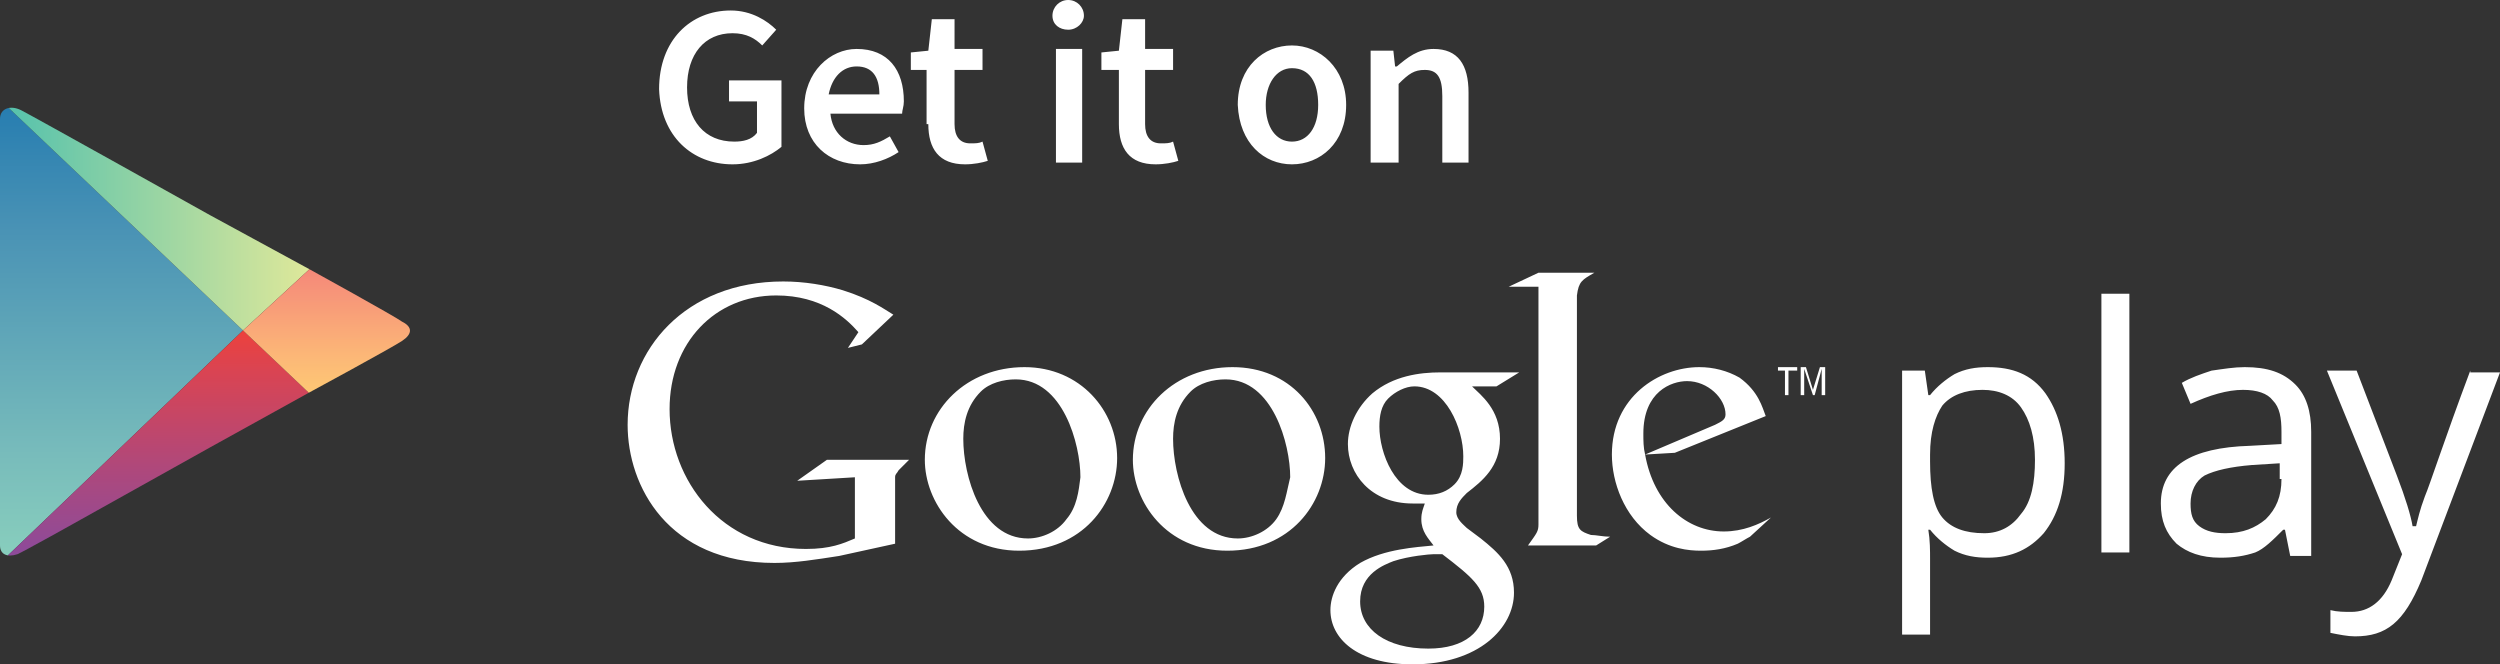 <svg xmlns="http://www.w3.org/2000/svg" viewBox="0 0 143 38" enable-background="new 0 0 143 38" xml:space="preserve"><rect x="0" y="0" width="143" height="38" fill="#333333" stroke="none"/> <g> <defs> <path id="SVGID_1_" d="M17.7,15.4L12,12.3c0,0-10.2-5.7-10.8-6C0.6,6,0,6.2,0,6.8C0,8,0,18.9,0,18.9s0,11.8,0,12.3 c0,0.5,0.4,0.7,1,0.5C1.5,31.5,12,25.6,12,25.6l5.6-3.1c0,0,4.8-2.6,5.4-3c0.6-0.4,0.6-0.8,0-1.1C22.6,18.1,17.7,15.4,17.7,15.4z"></path> </defs> <clipPath id="SVGID_2_"> <use xmlns:xlink="http://www.w3.org/1999/xlink" xlink:href="#SVGID_1_" overflow="visible"></use> </clipPath> <linearGradient id="SVGID_3_" gradientUnits="userSpaceOnUse" x1="6.957" y1="5.715" x2="6.957" y2="32.183"> <stop offset="0" style="stop-color:#257CB0"></stop> <stop offset="0.286" style="stop-color:#4A93B5"></stop> <stop offset="0.767" style="stop-color:#78BCBB"></stop> <stop offset="1" style="stop-color:#89CFBD"></stop> </linearGradient><polygon clip-path="url(#SVGID_2_)" fill="url(#SVGID_3_)" points="0,5.7 0,18.9 0,32.2 13.9,18.9   "></polygon> <linearGradient id="SVGID_4_" gradientUnits="userSpaceOnUse" x1="0" y1="12.284" x2="17.651" y2="12.284"> <stop offset="0" style="stop-color:#52C1AD"></stop> <stop offset="1" style="stop-color:#DEE89A"></stop> </linearGradient> <polygon clip-path="url(#SVGID_2_)" fill="url(#SVGID_4_)" points="17.7,15.4 12,12.3 0,5.6 0,5.7 13.9,18.9   "></polygon> <linearGradient id="SVGID_5_" gradientUnits="userSpaceOnUse" x1="8.826" y1="18.948" x2="8.826" y2="32.278"> <stop offset="0" style="stop-color:#EC413D"></stop> <stop offset="0.167" style="stop-color:#DA4452"></stop> <stop offset="0.575" style="stop-color:#B0487A"></stop> <stop offset="0.862" style="stop-color:#954A92"></stop> <stop offset="1" style="stop-color:#8A4A9D"></stop> </linearGradient> <polygon clip-path="url(#SVGID_2_)" fill="url(#SVGID_5_)" points="0,32.2 0,32.3 12,25.6 17.7,22.5 13.9,18.9   "></polygon> <linearGradient id="SVGID_6_" gradientUnits="userSpaceOnUse" x1="18.992" y1="15.394" x2="18.992" y2="22.503"> <stop offset="0" style="stop-color:#F58879"></stop> <stop offset="0.119" style="stop-color:#F69079"></stop> <stop offset="0.713" style="stop-color:#FCB877"></stop> <stop offset="1" style="stop-color:#FEC874"></stop> </linearGradient> <polygon clip-path="url(#SVGID_2_)" fill="url(#SVGID_6_)" points="17.7,15.4 13.9,18.9 17.7,22.5 24.1,18.9   "></polygon> </g> <g> <g> <path class="label" fill="#fff" d="M41.9,9.4c1.2,0,2.2-0.5,2.8-1V4.6h-3v1.2h1.6v1.8C43,8,42.5,8.1,42,8.1c-1.7,0-2.7-1.2-2.7-3.1 c0-1.9,1-3.1,2.6-3.1c0.8,0,1.3,0.3,1.7,0.7l0.8-0.9c-0.5-0.5-1.4-1.1-2.6-1.1c-2.3,0-4.1,1.7-4.1,4.5C37.8,7.8,39.6,9.4,41.9,9.4 z M49.2,9.4c0.8,0,1.6-0.3,2.2-0.7l-0.5-0.9c-0.5,0.3-0.9,0.5-1.5,0.5c-1,0-1.8-0.7-1.9-1.8h4.1c0-0.2,0.1-0.4,0.1-0.7 c0-1.8-0.9-3-2.7-3c-1.5,0-3,1.3-3,3.4C46,8.2,47.4,9.4,49.2,9.4z M49,3.8c0.9,0,1.3,0.6,1.3,1.6h-2.9C47.6,4.4,48.2,3.8,49,3.8z M53.1,7.1c0,1.4,0.6,2.3,2.1,2.3c0.5,0,1-0.1,1.3-0.2l-0.3-1.1c-0.2,0.1-0.4,0.1-0.7,0.1c-0.6,0-0.9-0.4-0.9-1.1V4h1.6V2.8h-1.6 V1.1h-1.3l-0.2,1.8l-1,0.1V4h0.9V7.1z M61.1,1.7c0.5,0,0.9-0.4,0.9-0.8c0-0.5-0.4-0.9-0.9-0.9c-0.5,0-0.9,0.4-0.9,0.9 C60.2,1.4,60.6,1.7,61.1,1.7z M60.4,9.3h1.5V2.8h-1.5V9.3z M67.4,9.2l-0.3-1.1c-0.2,0.1-0.4,0.1-0.7,0.1c-0.6,0-0.9-0.4-0.9-1.1V4 h1.6V2.8h-1.6V1.1h-1.3l-0.2,1.8l-1,0.1V4H64v3.1c0,1.4,0.6,2.3,2.1,2.3C66.6,9.4,67.1,9.3,67.4,9.2z M73.9,9.4 c1.6,0,3.1-1.2,3.1-3.4c0-2.1-1.5-3.4-3.1-3.4c-1.6,0-3.1,1.2-3.1,3.4C70.9,8.2,72.3,9.4,73.9,9.4z M73.9,3.9c1,0,1.5,0.8,1.5,2.1 c0,1.3-0.6,2.1-1.5,2.1c-0.9,0-1.5-0.8-1.5-2.1C72.4,4.8,73,3.9,73.9,3.9z M80,4.8C80.6,4.2,80.9,4,81.5,4c0.7,0,1,0.4,1,1.5v3.8 H84v-4c0-1.6-0.6-2.5-2-2.5c-0.9,0-1.5,0.5-2.1,1h-0.1l-0.1-0.9h-1.3v6.4H80V4.8z M113.7,21c-0.7,0-1.3,0.1-1.9,0.4 c-0.5,0.3-1,0.7-1.4,1.2h-0.1l-0.2-1.4h-1.3v15.1h1.6V32c0-0.5,0-1.1-0.1-1.7h0.1c0.4,0.5,0.9,0.9,1.4,1.2 c0.6,0.3,1.2,0.4,1.9,0.4c1.4,0,2.4-0.5,3.2-1.4c0.8-1,1.2-2.3,1.2-4c0-1.7-0.4-3-1.1-4C116.2,21.4,115.1,21,113.7,21z M115.6,29.4c-0.5,0.7-1.2,1.1-2.1,1.1c-1.1,0-1.9-0.3-2.4-0.9c-0.5-0.6-0.7-1.7-0.7-3.2V26c0-1.3,0.3-2.2,0.7-2.8 c0.5-0.6,1.3-0.9,2.3-0.9c0.9,0,1.7,0.3,2.2,1c0.5,0.7,0.8,1.7,0.8,3C116.4,27.6,116.2,28.7,115.6,29.4z M120.2,31.6h1.6V16.8 h-1.6V31.6z M128.4,21c-0.6,0-1.2,0.1-1.9,0.2c-0.6,0.2-1.2,0.4-1.7,0.7l0.5,1.2c1.1-0.5,2.1-0.8,3-0.8c0.8,0,1.4,0.2,1.7,0.6 c0.4,0.4,0.5,1,0.5,1.8v0.7l-1.8,0.1c-3.4,0.1-5.1,1.2-5.1,3.3c0,1,0.3,1.7,0.9,2.3c0.6,0.5,1.4,0.8,2.5,0.8c0.8,0,1.4-0.1,2-0.3 c0.5-0.2,1-0.7,1.6-1.3h0.1l0.3,1.5h1.2v-7.1c0-1.2-0.3-2.1-0.9-2.7C130.6,21.3,129.7,21,128.4,21z M130.5,27.4 c0,1-0.3,1.7-0.9,2.3c-0.6,0.5-1.3,0.8-2.3,0.8c-0.6,0-1.1-0.1-1.5-0.4c-0.4-0.3-0.5-0.7-0.5-1.3c0-0.7,0.3-1.3,0.8-1.6 c0.6-0.3,1.5-0.5,2.7-0.6l1.6-0.1V27.4z M141.3,21.2c-1.5,4-2.3,6.5-2.6,7.2c-0.3,0.8-0.4,1.3-0.5,1.7H138 c-0.1-0.6-0.4-1.6-0.9-2.9l-2.3-6h-1.7l4.3,10.5l-0.6,1.5c-0.5,1.2-1.3,1.8-2.3,1.8c-0.4,0-0.8,0-1.2-0.1v1.3 c0.5,0.1,1,0.2,1.4,0.2c0.9,0,1.6-0.2,2.2-0.7c0.6-0.5,1.1-1.3,1.6-2.5l4.5-11.9H141.3z M86.9,21.3h-4.5c-1.2,0-2.7,0.2-3.9,1.2 c-0.9,0.8-1.4,1.9-1.4,2.9c0,1.7,1.3,3.4,3.7,3.4c0.2,0,0.5,0,0.7,0c-0.1,0.3-0.2,0.5-0.2,0.9c0,0.7,0.4,1.1,0.7,1.5 c-1,0.1-2.8,0.2-4.2,1c-1.3,0.8-1.7,1.9-1.7,2.7c0,1.6,1.5,3.1,4.7,3.1c3.8,0,5.8-2.1,5.8-4.1c0-1.5-0.9-2.3-1.9-3.1l-0.8-0.6  c-0.2-0.2-0.6-0.5-0.6-0.9c0-0.5,0.3-0.8,0.6-1.1c0.9-0.7,1.9-1.5,1.9-3.1c0-1.7-1.1-2.5-1.6-3h1.4L86.9,21.3z M84.9,34.7 c0,1.4-1.1,2.4-3.2,2.4c-2.4,0-3.9-1.1-3.9-2.7c0-1.6,1.4-2.1,1.9-2.3c0.9-0.3,2.1-0.4,2.3-0.4c0.2,0,0.3,0,0.5,0 C84.2,33,84.9,33.6,84.9,34.7z M83.2,27.7c-0.4,0.4-0.9,0.6-1.5,0.6c-1.9,0-2.8-2.4-2.8-3.9c0-0.6,0.1-1.2,0.5-1.6 c0.4-0.4,1-0.7,1.5-0.7c1.8,0,2.8,2.4,2.8,4C83.7,26.5,83.7,27.2,83.2,27.7z M70.5,21c-3.3,0-5.7,2.4-5.7,5.3 c0,2.4,1.9,5.2,5.4,5.2c3.6,0,5.6-2.7,5.6-5.3C75.8,23.5,73.8,21,70.5,21z M73,29.7c-0.5,0.7-1.4,1.1-2.2,1.1 c-2.7,0-3.7-3.6-3.7-5.7c0-0.9,0.2-1.9,1-2.7c0.5-0.5,1.3-0.7,2-0.7c2.7,0,3.7,3.7,3.7,5.6C73.6,28.1,73.5,29,73,29.7z M58.6,21 c-3.3,0-5.7,2.4-5.7,5.3c0,2.4,1.9,5.2,5.4,5.2c3.6,0,5.6-2.7,5.6-5.3C63.9,23.5,61.8,21,58.6,21z M61,29.7 c-0.5,0.7-1.4,1.1-2.2,1.1c-2.7,0-3.7-3.6-3.7-5.7c0-0.9,0.2-1.9,1-2.7c0.5-0.5,1.3-0.7,2-0.7c2.7,0,3.7,3.7,3.7,5.6 C61.7,28.1,61.6,29,61,29.7z M45.6,27.5l3.3-0.2v3.5c-0.7,0.3-1.4,0.6-2.8,0.6c-4.8,0-7.8-3.9-7.8-8c0-3.8,2.6-6.5,6.1-6.5 c2.6,0,4,1.3,4.7,2.1l-0.6,0.9l0.8-0.2l1.8-1.7c-0.5-0.3-1.3-0.9-2.9-1.4c-1-0.3-2.2-0.5-3.4-0.5c-5.6,0-8.9,3.9-8.9,8.2 c0,3.5,2.3,7.9,8.4,7.9c1.2,0,2.4-0.2,3.7-0.4l3.2-0.7v-2.7c0-0.2,0-0.9,0-1.1c0-0.2,0.1-0.2,0.2-0.4l0.6-0.6h-4.7L45.6,27.5z M90.2,29.5V17c0,0,0-0.1,0-0.1c0.1-0.8,0.3-0.9,1-1.3h-3.2l-1.7,0.8h1.7v13.6c0,0.4-0.1,0.5-0.6,1.2h3.9l0.8-0.5 c-0.4,0-0.8-0.1-1.1-0.1C90.4,30.4,90.2,30.3,90.2,29.5z M94.1,26l1.7-0.1l5.2-2.1c-0.2-0.5-0.4-1.4-1.5-2.2 c-0.7-0.4-1.5-0.6-2.3-0.6c-2.3,0-5,1.7-5,5c0,1.6,0.7,3.5,2.2,4.6c1.1,0.8,2.2,0.9,2.9,0.9c0.7,0,1.4-0.1,2.1-0.4 c0.2-0.1,0.5-0.3,0.7-0.4l1.2-1.1c-0.7,0.4-1.6,0.8-2.7,0.8C96.5,30.4,94.6,28.8,94.1,26z M94,24.8c0-2.4,1.6-3,2.5-3 c1.2,0,2.2,1,2.2,1.9c0,0.3-0.2,0.4-0.6,0.6l-4,1.7C94,25.6,94,25.2,94,24.8z M101.6,21.2h0.5v1.4h0.2v-1.4h0.5V21h-1.1V21.2z M103.7,22.3L103.7,22.3l-0.4-1.3H103v1.6h0.2v-1.5h0l0.5,1.5h0.1l0.4-1.5h0v1.5h0.2V21h-0.3L103.7,22.3z"></path> </g> </g> </svg>
